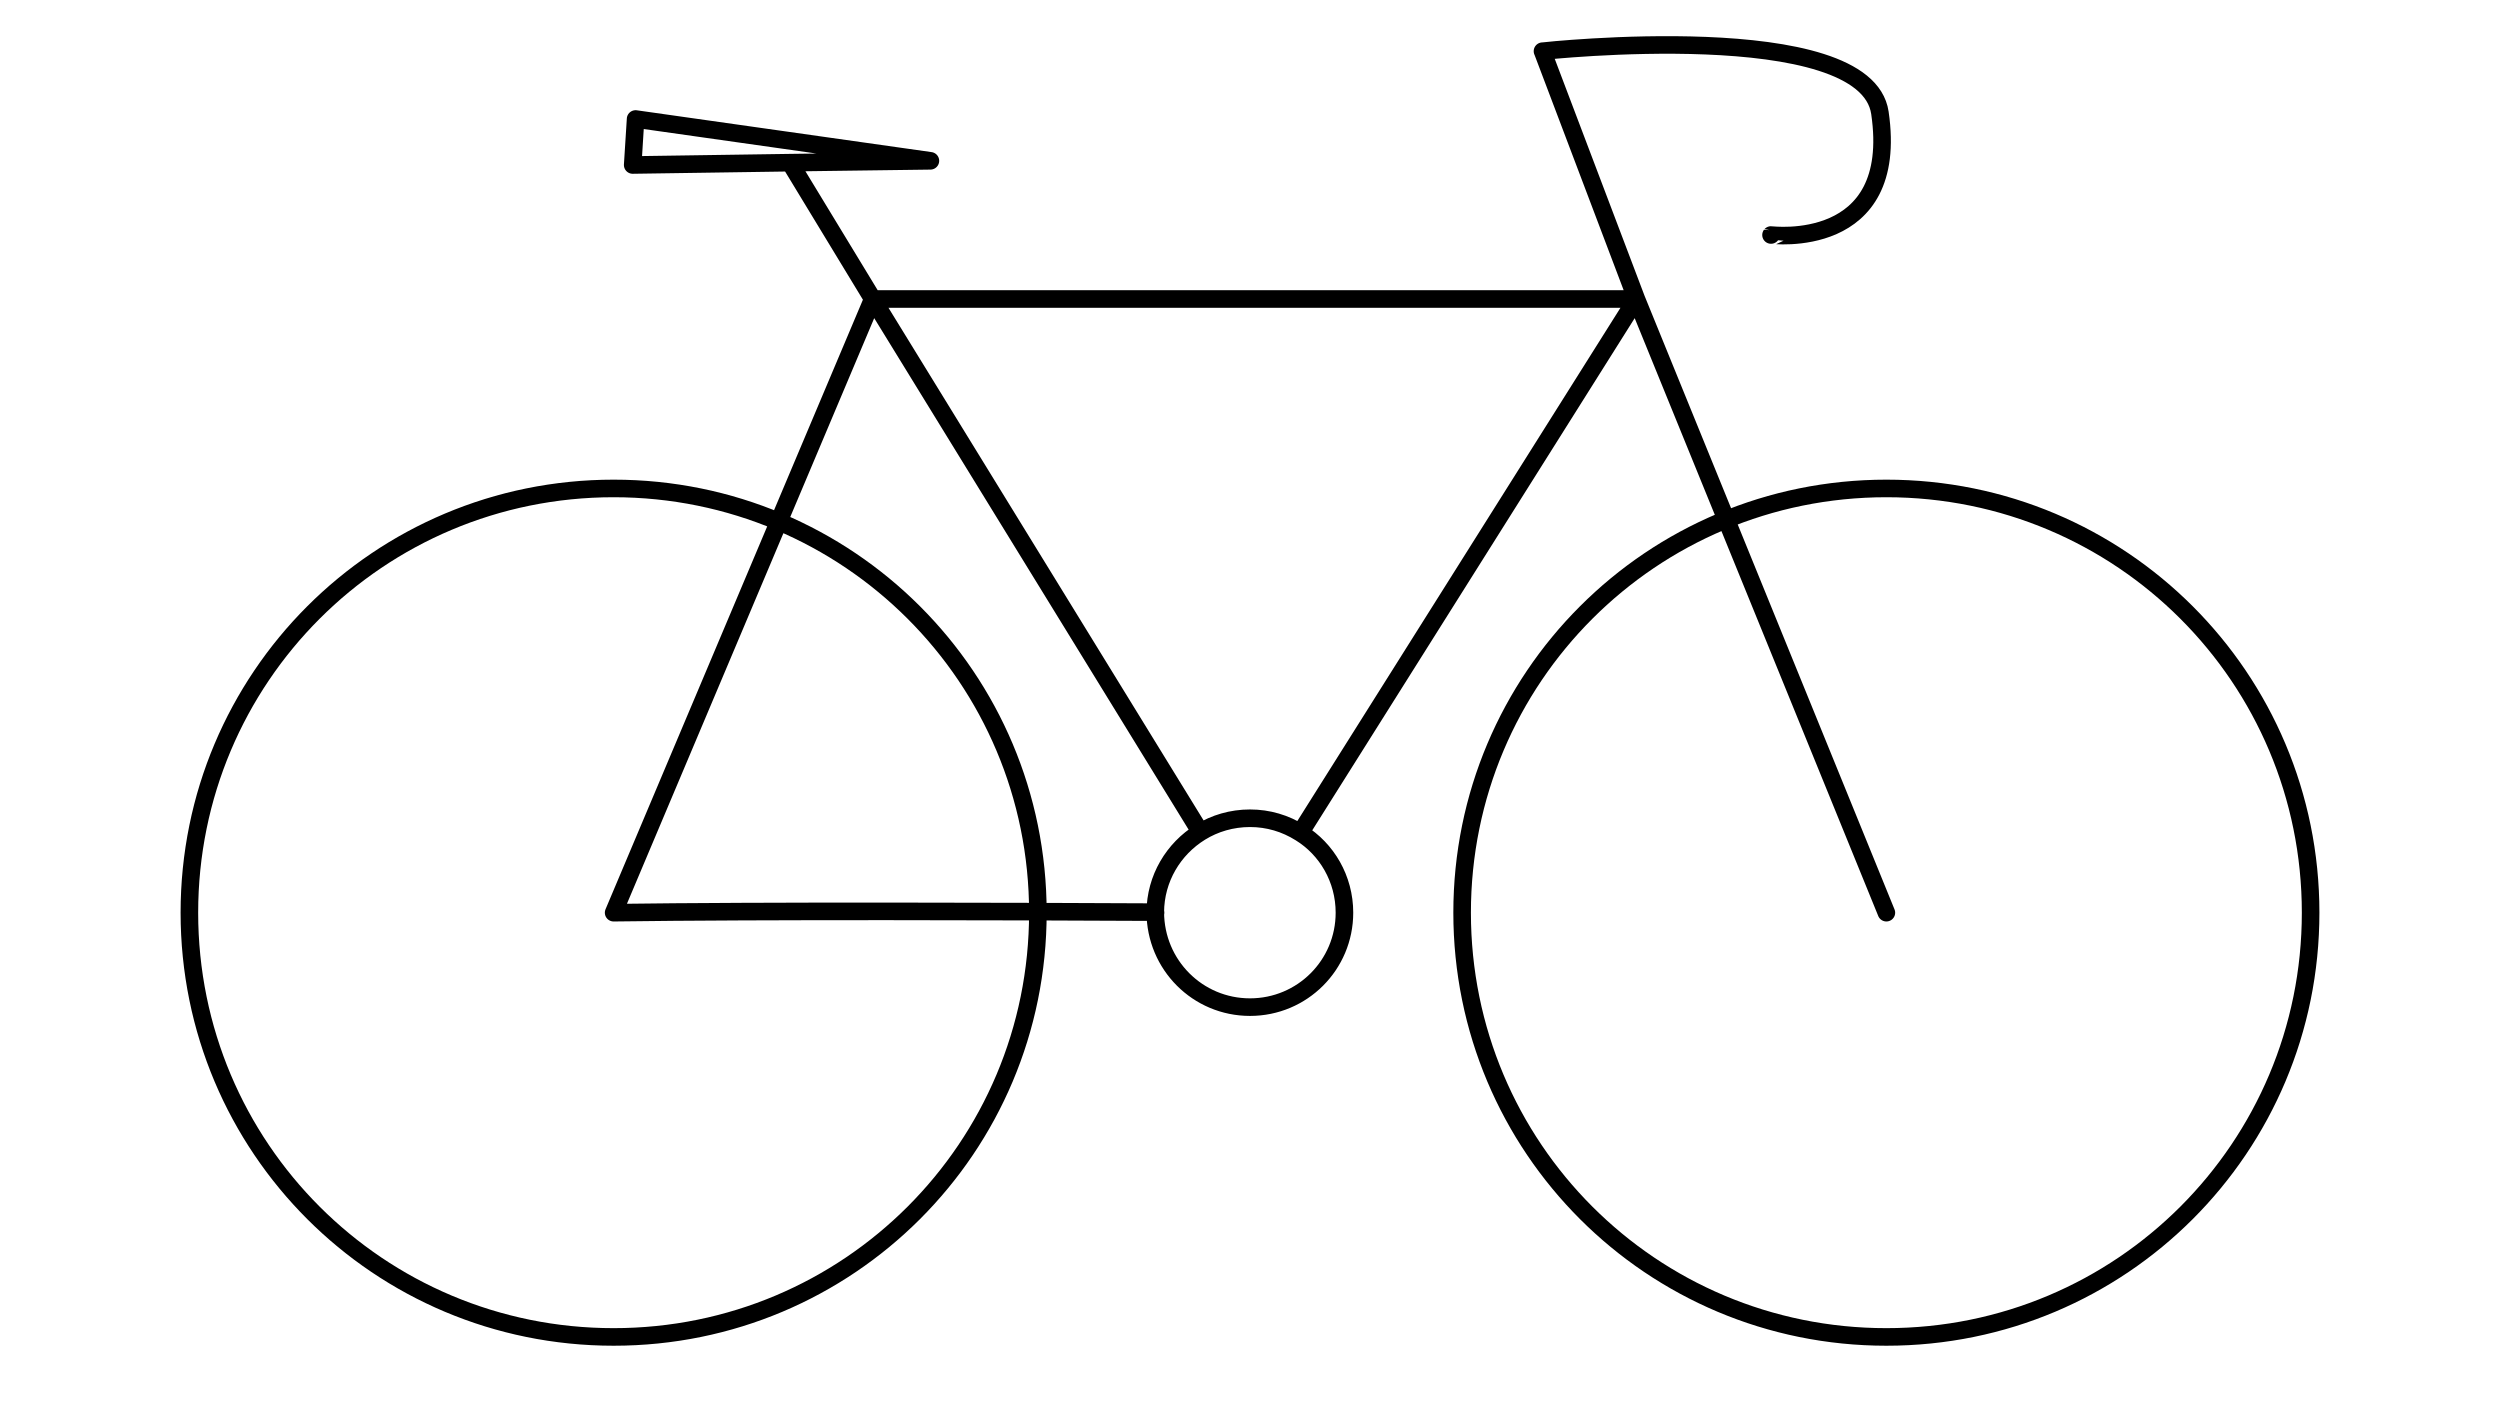 <?xml version="1.0" encoding="utf-8"?>
<!-- Generator: Moho 13.0.3 build 635 -->
<!DOCTYPE svg PUBLIC "-//W3C//DTD SVG 1.1//EN" "http://www.w3.org/Graphics/SVG/1.1/DTD/svg11.dtd">
<svg version="1.1" id="Frame_0" xmlns="http://www.w3.org/2000/svg" xmlns:xlink="http://www.w3.org/1999/xlink" width="1280px" height="720px">
<g id="bicycle">
<path fill="none" stroke="#000000" stroke-width="9" stroke-linecap="round" stroke-linejoin="round" d="M 906.764 120.315 C 906.770 120.309 972.940 128.890 962.517 57.768 C 955.251 8.187 789.768 26.208 789.753 26.208 C 789.758 26.220 837.820 153.076 837.824 153.089 C 837.837 153.120 965.810 467.267 965.823 467.298 M 837.824 153.089 C 837.807 153.116 723.086 335.330 665.752 426.395 C 679.234 434.690 688.356 449.901 688.355 467.298 C 688.355 494.062 666.764 515.652 640.000 515.652 C 613.236 515.652 591.595 494.062 591.506 467.016 C 519.808 466.657 390.832 466.229 314.177 467.298 C 314.188 467.270 446.837 153.120 446.850 153.089 C 446.889 153.089 837.785 153.089 837.824 153.089 M 614.654 426.067 C 621.898 421.587 630.632 418.943 640.000 418.943 C 649.368 418.943 658.102 421.587 665.752 426.395 M 965.823 684.513 C 845.596 684.512 748.609 587.525 748.608 467.298 C 748.608 347.071 845.596 250.083 965.823 250.083 C 1086.050 250.083 1183.038 347.071 1183.038 467.298 C 1183.038 587.525 1086.050 684.513 965.823 684.513 M 314.177 684.513 C 193.950 684.513 96.962 587.525 96.962 467.298 C 96.962 347.071 193.950 250.083 314.177 250.083 C 434.404 250.083 531.392 347.071 531.392 467.298 C 531.392 587.525 434.404 684.512 314.177 684.513 M 614.654 426.067 C 558.877 335.330 446.867 153.116 446.850 153.089 C 446.846 153.082 404.464 83.295 404.460 83.288 C 404.467 83.288 476.356 82.336 476.364 82.336 C 476.349 82.334 325.435 60.928 325.420 60.926 C 325.420 60.929 323.941 84.475 323.940 84.477 C 323.949 84.477 404.452 83.288 404.460 83.288 M 591.506 467.016 C 591.606 449.803 600.749 434.655 614.654 426.067 M 591.645 467.298 C 591.645 467.298 591.645 467.298 591.506 467.016 C 591.644 467.298 591.645 467.298 591.645 467.298 "/>
</g>
</svg>
